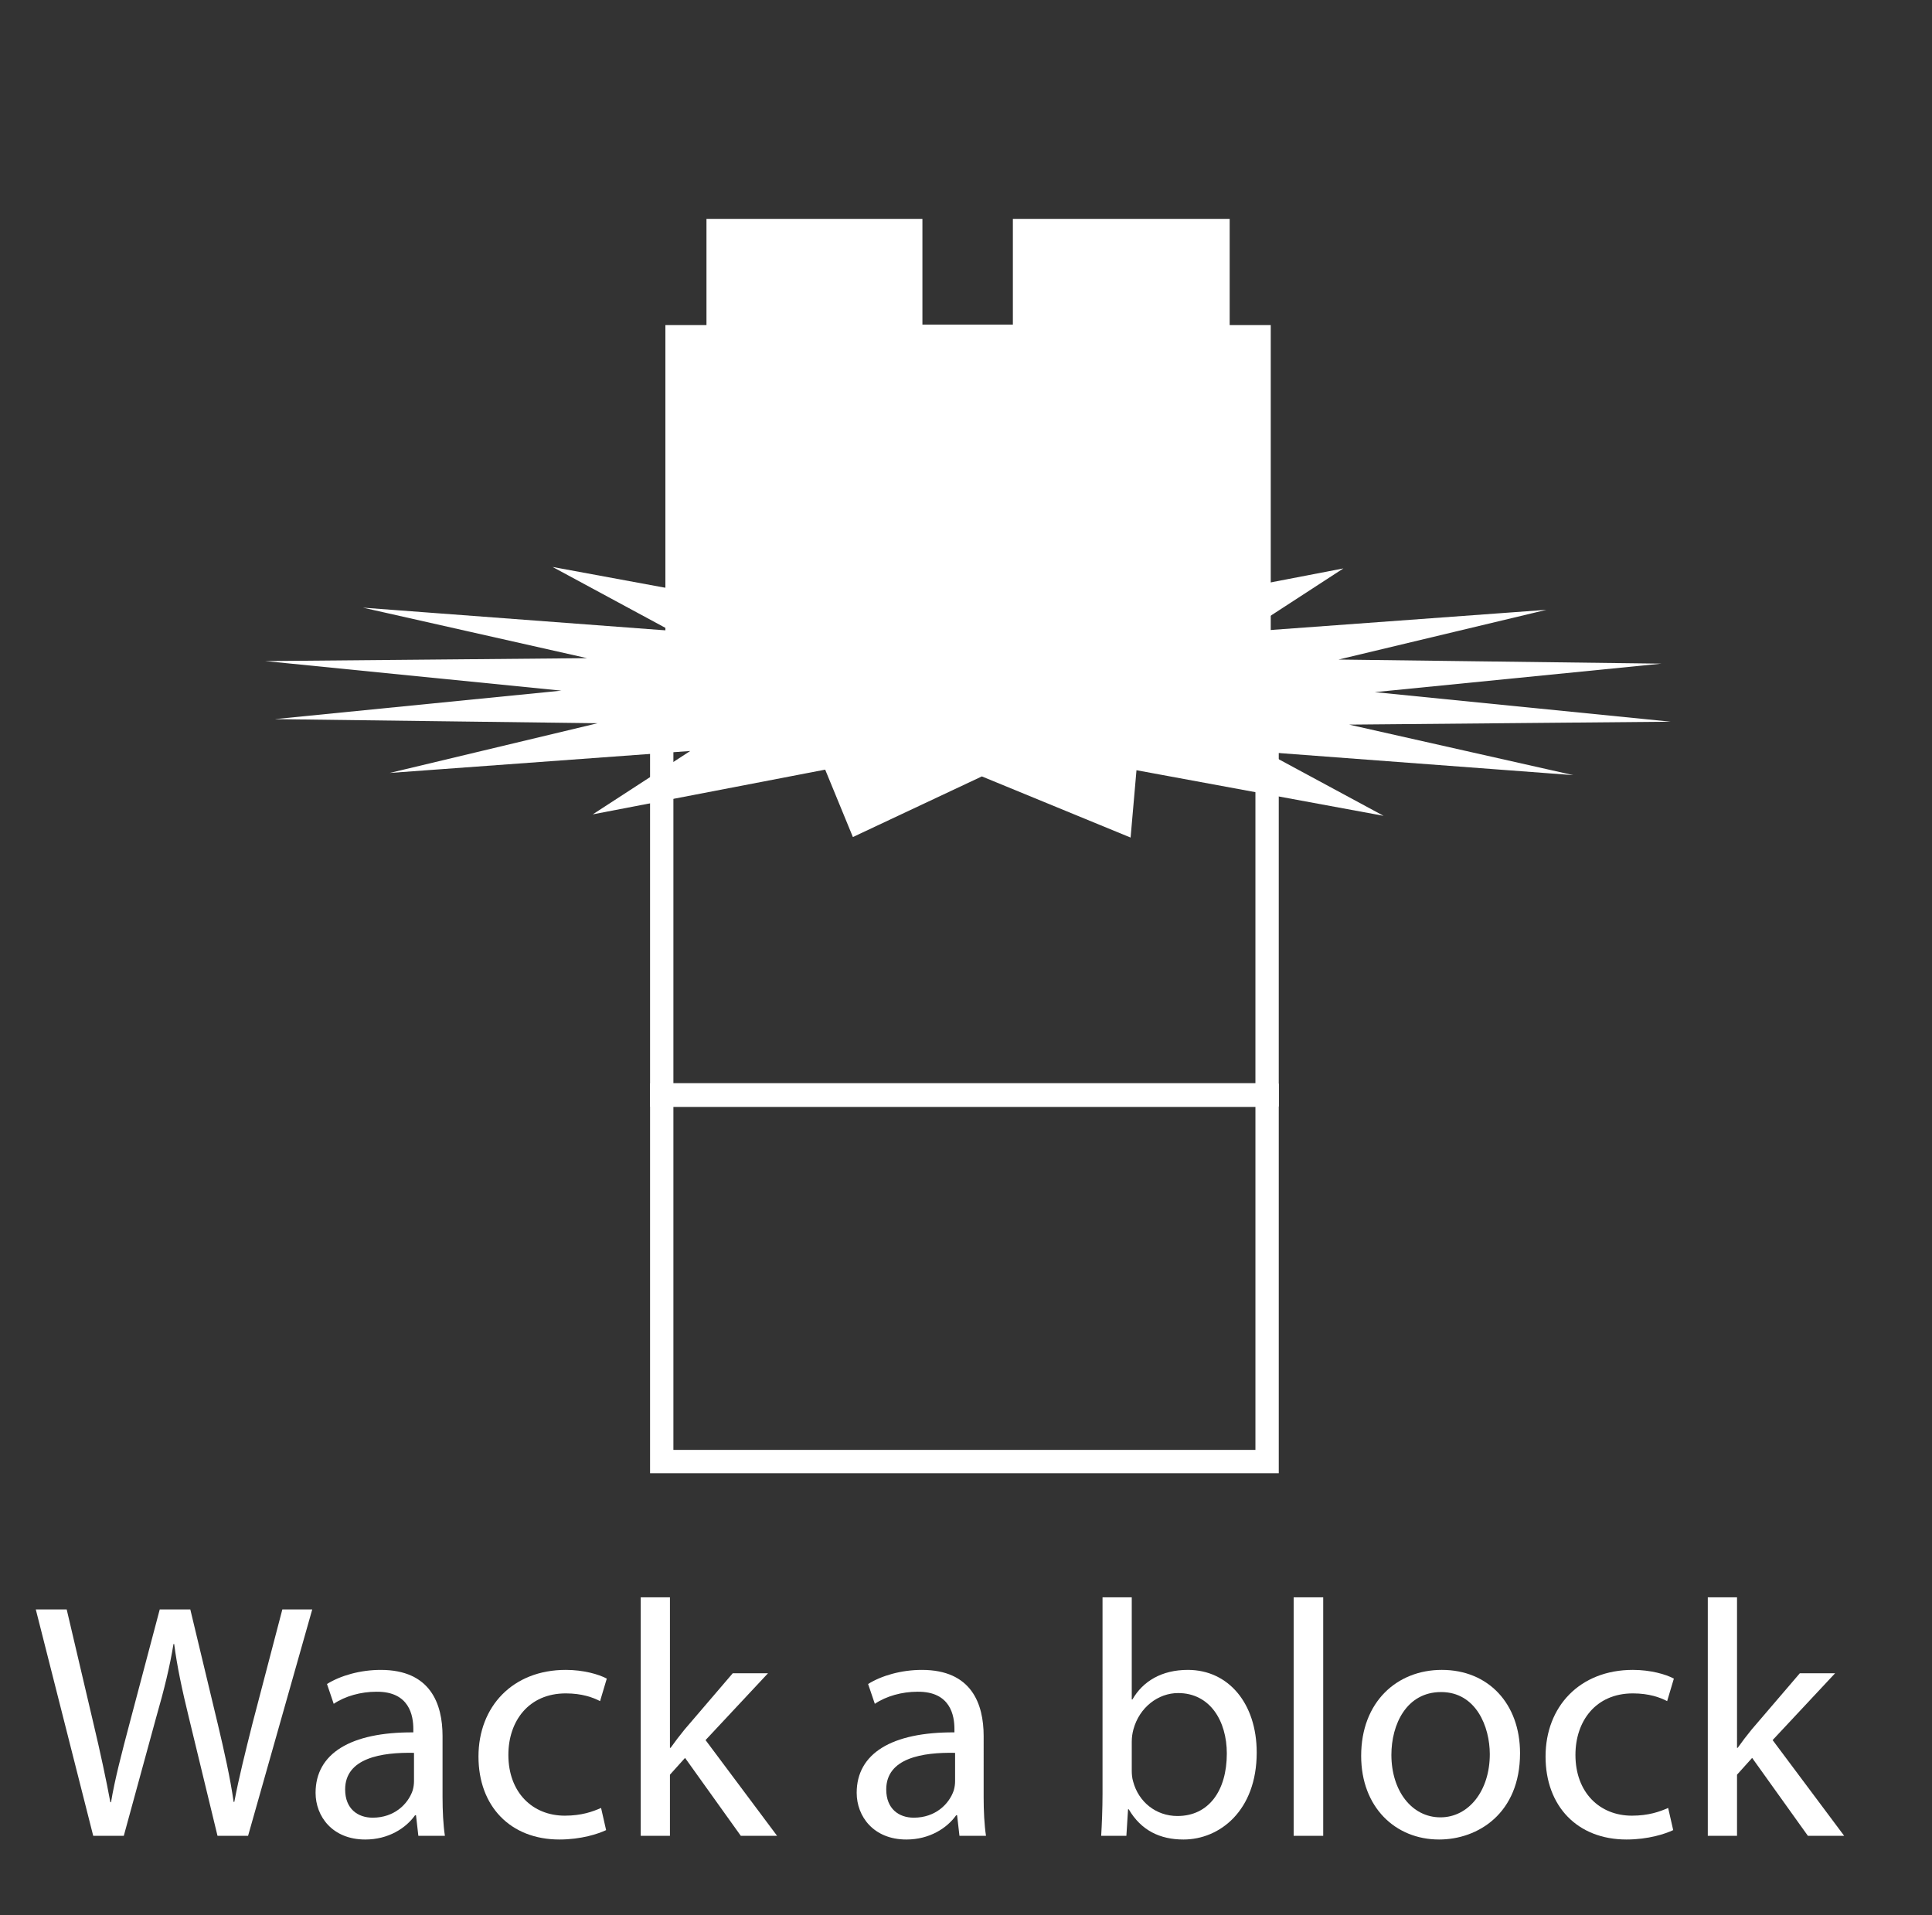 <?xml version="1.0" encoding="utf-8"?>
<!-- Generator: Adobe Illustrator 15.1.0, SVG Export Plug-In . SVG Version: 6.00 Build 0)  -->
<!DOCTYPE svg PUBLIC "-//W3C//DTD SVG 1.1//EN" "http://www.w3.org/Graphics/SVG/1.1/DTD/svg11.dtd">
<svg version="1.1" xmlns="http://www.w3.org/2000/svg" xmlns:xlink="http://www.w3.org/1999/xlink" x="0px" y="0px" width="231px"
	 height="229px" viewBox="0 0 231 229" enable-background="new 0 0 231 229" xml:space="preserve">
<rect x="0" y="0" width="231" height="229" fill="#333333" stroke="none"/>
<g id="compass_icon">
</g>
<g id="Layer_3">
</g>
<g id="Layer_5">
	<g>
		<path fill="#FFFFFF" d="M11.146,219.5l-6.867-27.068h3.695l3.213,13.694c0.803,3.374,1.526,6.747,2.008,9.357h0.081
			c0.441-2.69,1.285-5.903,2.209-9.397l3.614-13.654h3.655l3.293,13.735c0.763,3.213,1.486,6.426,1.888,9.276h0.081
			c0.562-2.972,1.325-5.983,2.168-9.357l3.574-13.654h3.575L29.661,219.5h-3.655l-3.414-14.097
			c-0.844-3.454-1.406-6.104-1.767-8.835h-0.081c-0.441,2.69-1.084,5.341-2.088,8.835L14.801,219.5H11.146z"/>
		<path fill="#FFFFFF" d="M52.913,214.841c0,1.688,0.081,3.334,0.281,4.659h-3.173l-0.281-2.45H49.62
			c-1.084,1.526-3.173,2.892-5.944,2.892c-3.936,0-5.944-2.771-5.944-5.582c0-4.699,4.177-7.27,11.687-7.229v-0.401
			c0-1.566-0.442-4.498-4.418-4.458c-1.848,0-3.735,0.522-5.101,1.446l-0.803-2.37c1.606-1.004,3.976-1.687,6.426-1.687
			c5.944,0,7.39,4.057,7.39,7.912V214.841z M49.5,209.58c-3.855-0.08-8.233,0.603-8.233,4.378c0,2.329,1.526,3.373,3.293,3.373
			c2.57,0,4.217-1.606,4.779-3.253c0.121-0.401,0.161-0.803,0.161-1.124V209.58z"/>
		<path fill="#FFFFFF" d="M72.47,218.817c-0.923,0.441-2.972,1.124-5.582,1.124c-5.864,0-9.679-3.976-9.679-9.919
			c0-5.984,4.096-10.362,10.441-10.362c2.089,0,3.936,0.522,4.9,1.044l-0.803,2.691c-0.843-0.441-2.169-0.924-4.097-0.924
			c-4.458,0-6.867,3.333-6.867,7.35c0,4.498,2.892,7.27,6.747,7.27c2.008,0,3.333-0.482,4.337-0.924L72.47,218.817z"/>
		<path fill="#FFFFFF" d="M80.101,208.978h0.081c0.481-0.683,1.124-1.525,1.687-2.209l5.743-6.707h4.217l-7.47,7.992l8.554,11.446
			h-4.337l-6.667-9.317l-1.807,2.008v7.31h-3.494v-28.515h3.494V208.978z"/>
		<path fill="#FFFFFF" d="M117.609,214.841c0,1.688,0.081,3.334,0.281,4.659h-3.172l-0.281-2.45h-0.12
			c-1.084,1.526-3.173,2.892-5.944,2.892c-3.936,0-5.944-2.771-5.944-5.582c0-4.699,4.177-7.27,11.687-7.229v-0.401
			c0-1.566-0.441-4.498-4.417-4.458c-1.847,0-3.735,0.522-5.101,1.446l-0.803-2.37c1.606-1.004,3.976-1.687,6.426-1.687
			c5.944,0,7.389,4.057,7.389,7.912V214.841z M114.196,209.58c-3.855-0.08-8.233,0.603-8.233,4.378c0,2.329,1.526,3.373,3.293,3.373
			c2.57,0,4.217-1.606,4.779-3.253c0.121-0.401,0.161-0.803,0.161-1.124V209.58z"/>
		<path fill="#FFFFFF" d="M131.825,190.985h3.494v12.209h0.081c1.244-2.168,3.493-3.534,6.626-3.534c4.859,0,8.233,4.017,8.233,9.88
			c0,6.948-4.418,10.401-8.756,10.401c-2.811,0-5.061-1.084-6.546-3.614h-0.081l-0.2,3.173h-3.013
			c0.081-1.325,0.161-3.293,0.161-5.021V190.985z M135.319,211.709c0,0.441,0.04,0.884,0.161,1.285
			c0.643,2.449,2.73,4.137,5.301,4.137c3.734,0,5.904-3.013,5.904-7.471c0-3.896-2.009-7.229-5.824-7.229
			c-2.369,0-4.618,1.687-5.342,4.337c-0.119,0.442-0.2,0.924-0.2,1.486V211.709z"/>
		<path fill="#FFFFFF" d="M154.676,190.985h3.534V219.5h-3.534V190.985z"/>
		<path fill="#FFFFFF" d="M181.744,209.62c0,7.189-5.02,10.321-9.68,10.321c-5.221,0-9.316-3.855-9.316-10
			c0-6.466,4.297-10.281,9.639-10.281C177.969,199.66,181.744,203.717,181.744,209.62z M166.362,209.821
			c0,4.257,2.409,7.47,5.864,7.47c3.373,0,5.902-3.173,5.902-7.55c0-3.294-1.646-7.43-5.822-7.43
			C168.17,202.312,166.362,206.167,166.362,209.821z"/>
		<path fill="#FFFFFF" d="M200.057,218.817c-0.924,0.441-2.973,1.124-5.582,1.124c-5.864,0-9.68-3.976-9.68-9.919
			c0-5.984,4.097-10.362,10.441-10.362c2.09,0,3.937,0.522,4.9,1.044l-0.803,2.691c-0.844-0.441-2.17-0.924-4.098-0.924
			c-4.457,0-6.867,3.333-6.867,7.35c0,4.498,2.893,7.27,6.748,7.27c2.008,0,3.332-0.482,4.337-0.924L200.057,218.817z"/>
		<path fill="#FFFFFF" d="M207.688,208.978h0.08c0.48-0.683,1.123-1.525,1.686-2.209l5.744-6.707h4.217l-7.471,7.992l8.555,11.446
			h-4.338l-6.666-9.317l-1.807,2.008v7.31h-3.495v-28.515h3.495V208.978z"/>
	</g>
	<polygon opacity="0.55" fill="none" stroke="#FFFFFF" stroke-miterlimit="10" points="84.032,87.106 84.032,74.407 109.85,74.407 
		109.85,87.054 120.667,87.054 120.667,74.407 146.59,74.407 146.59,87.106 151.5,87.106 151.5,130.902 79.119,130.902 
		79.119,87.106 	"/>
	<polygon fill="none" stroke="#FFFFFF" stroke-width="2.79" stroke-miterlimit="10" points="84.032,87.106 84.032,74.407 
		109.851,74.407 109.851,87.054 120.667,87.054 120.667,74.407 146.59,74.407 146.59,87.106 151.5,87.106 151.5,130.902 
		79.12,130.902 79.12,87.106 	"/>
	<path opacity="0.55" fill="#FFFFFF" d="M109.851,130.902"/>
	<polyline fill="none" stroke="#FFFFFF" stroke-width="2.79" stroke-miterlimit="10" points="146.591,130.955 151.501,130.955 
		151.501,174.752 79.12,174.752 79.12,130.955 146.591,130.955 	"/>
	<path fill="none" stroke="#FFFFFF" stroke-width="2.79" stroke-miterlimit="10" d="M109.851,130.902"/>
	<polygon fill="#FFFFFF" points="84.47,38.87 84.47,26.17 110.288,26.17 110.288,38.818 121.104,38.818 121.104,26.17 
		147.026,26.17 147.026,38.87 151.937,38.87 151.937,82.667 79.558,82.667 79.558,38.87 	"/>
	<polygon fill="#FFFFFF" points="135.884,92.091 165.426,97.543 151.297,89.917 188.108,92.679 161.301,86.639 199.769,86.29 
		164.376,82.756 198.647,79.349 160.042,78.859 184.902,72.914 148.969,75.542 160.623,67.963 132.834,73.31 129.524,65.251 
		114.101,72.502 96.319,65.19 95.618,73.241 66.073,67.789 80.2,75.416 43.392,72.654 70.192,78.693 31.726,79.042 67.123,82.577 
		32.851,85.983 71.454,86.474 46.597,92.418 82.532,89.791 70.871,97.369 98.663,92.022 101.976,100.081 117.397,92.832 
		135.18,100.143 	"/>
</g>
</svg>

